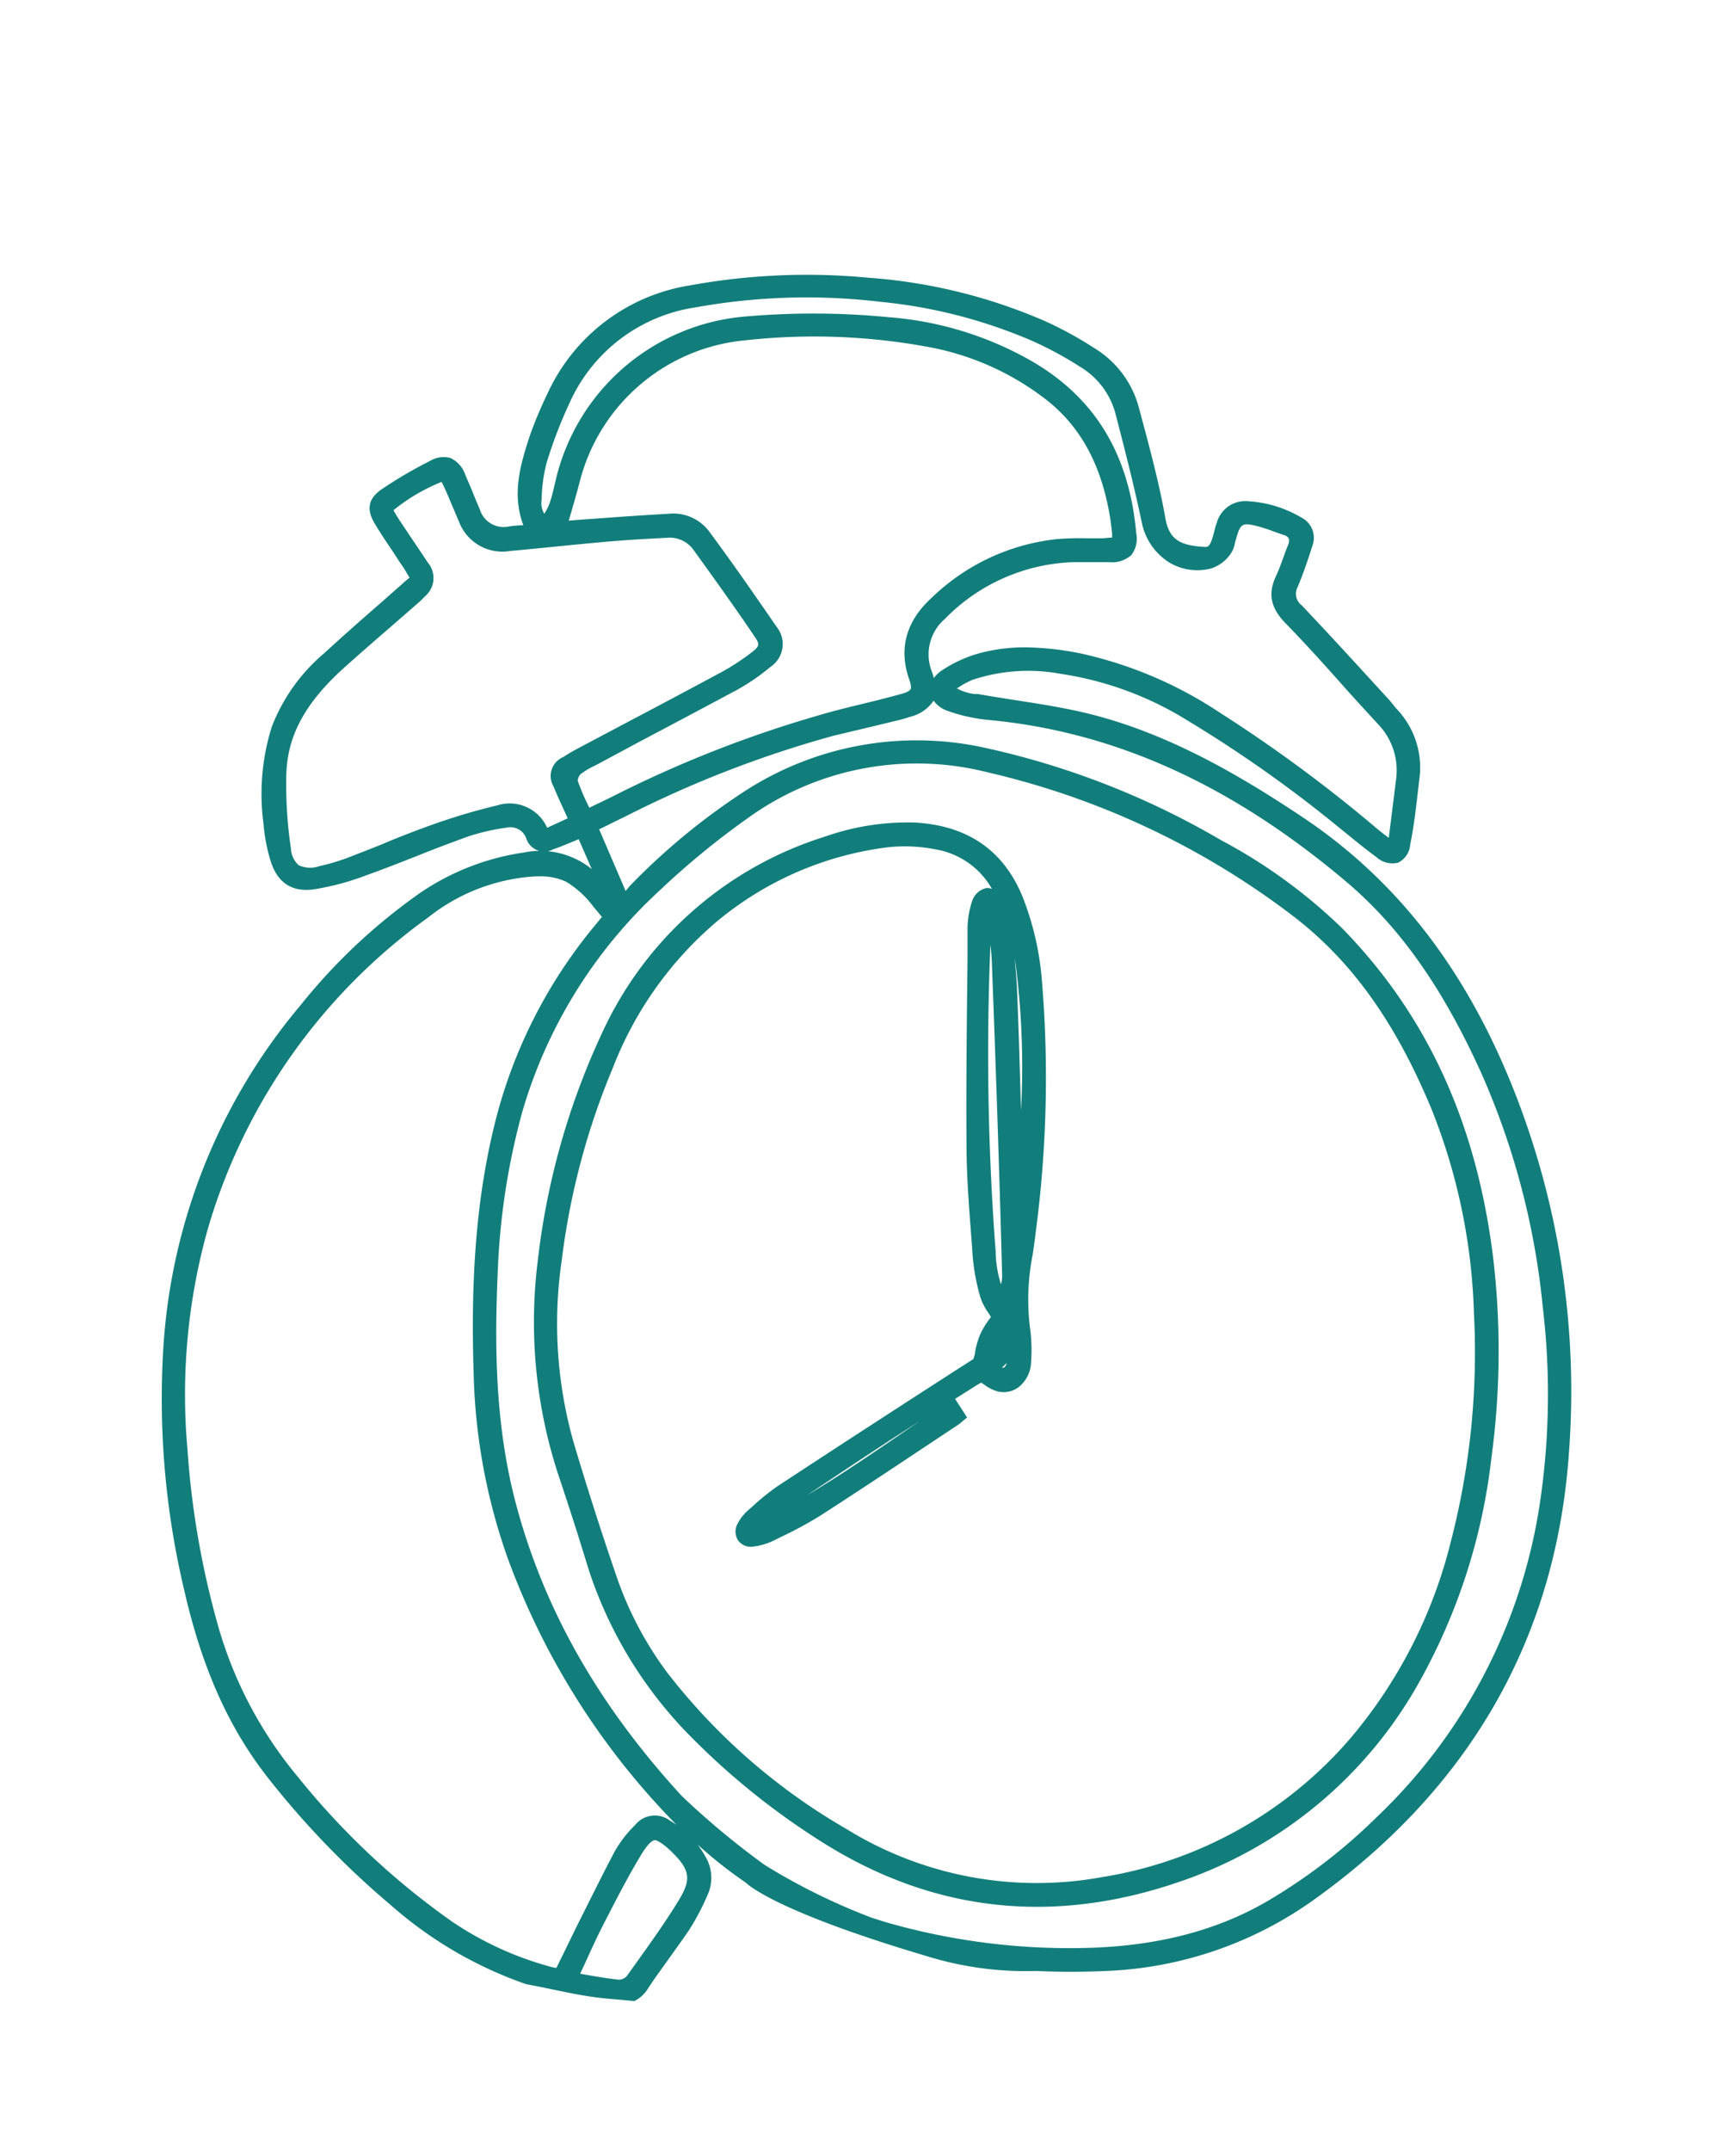 <svg id="Camada_1" data-name="Camada 1" xmlns="http://www.w3.org/2000/svg" viewBox="0 0 169.04 209.33"><defs><style>.cls-1{fill:#127e7b;}</style></defs><path class="cls-1" d="M100.86,191.82c2.25.1,4.53.1,6.81,0A37.27,37.27,0,0,0,127.78,185c15.34-10.9,23.77-25.61,25-43.71A79.58,79.58,0,0,0,147.76,107c-4.67-12.21-11.52-21.2-20.95-27.49-5.87-3.91-13-8.17-21-10.1-2.33-.56-4.73-.93-7-1.28-1.21-.19-2.41-.38-3.61-.59l-.33,0A4.78,4.78,0,0,1,93.18,67l.14-.09a8,8,0,0,1,1.39-.75,17.19,17.19,0,0,1,8.52-.59,32.52,32.52,0,0,1,12.45,4.58,125.87,125.87,0,0,1,14.55,10.26l1.11.9c.87.71,1.76,1.43,2.68,2.1a2.3,2.3,0,0,0,2.14.54,2.16,2.16,0,0,0,1.16-1.78c.34-1.65.54-3.36.73-5,.06-.48.11-1,.17-1.44A8.24,8.24,0,0,0,136,69c-.11-.12-.21-.25-.31-.38l-.38-.46-2.06-2.25c-2.12-2.31-4.31-4.7-6.5-7a1.4,1.4,0,0,1-.39-1.79c.55-1.31,1-2.63,1.43-4a2.2,2.2,0,0,0-1.07-2.75,11.46,11.46,0,0,0-5.23-1.59,2.86,2.86,0,0,0-3,2.08c-.12.31-.2.63-.29,1s-.13.45-.2.67c-.22.66-.42.71-.66.7-2.25-.13-3.47-.59-3.85-2.74-.62-3.48-1.55-6.95-2.46-10.31l-.15-.57a9.69,9.69,0,0,0-4.32-5.73,36.18,36.18,0,0,0-4.9-2.67,52.42,52.42,0,0,0-17.1-4.18,63.28,63.28,0,0,0-17.35.74A18.42,18.42,0,0,0,53.33,38.26a40.94,40.94,0,0,0-1.69,4c-1,3-1.81,5.83-.68,8.86h0c-.51,0-1,.06-1.43.12a2.41,2.41,0,0,1-2.8-1.65c-.22-.51-.43-1-.64-1.53s-.5-1.19-.76-1.79a2.79,2.79,0,0,0-1.48-1.7,2.57,2.57,0,0,0-2,.3,41.55,41.55,0,0,0-4.6,2.69c-1.4.92-1.62,2-.73,3.45.53.88,1.11,1.75,1.68,2.59.32.48.64,1,.95,1.44s.41.67.62,1l.11.17-.06.06c-.23.18-.43.35-.62.53l-2.27,2c-1.78,1.55-3.61,3.16-5.38,4.79a17.66,17.66,0,0,0-5.09,7.16,21.74,21.74,0,0,0-.81,9.35,17.35,17.35,0,0,0,.68,3.63c.66,2.18,2.1,3.13,4.25,2.82a25.45,25.45,0,0,0,5.05-1.35c1.7-.61,3.4-1.27,5-1.91s3.29-1.28,4.95-1.88a20.42,20.42,0,0,1,3.75-.86,1.64,1.64,0,0,1,1.9,1,1.84,1.84,0,0,0,2.65,1.1c.66-.22,1.29-.49,2-.78l.47-.2,1.27,2.91a8,8,0,0,0-6.62-1.61,24.06,24.06,0,0,0-11,4.58A56.28,56.28,0,0,0,29.28,97.81a57.24,57.24,0,0,0-13.36,33.12,80.41,80.41,0,0,0,2,23.75c1.73,7.62,4.33,13.45,8.18,18.35a84.64,84.64,0,0,0,12,12.42,39.44,39.44,0,0,0,13.15,7.66c2.64.47,5.23,1.17,7.9,1.4.87.08,1.75.15,2.62.24a3.35,3.35,0,0,0,1.32-1.21c.64-1,1.34-1.93,2-2.86s1.35-1.87,2-2.83a22.67,22.67,0,0,0,1.77-3.35,4,4,0,0,0-.1-3.69,10.54,10.54,0,0,0-.83-1.29,43,43,0,0,0,4.73,3.73s2.45,2.64,17.53,7.11A32.64,32.64,0,0,0,100.86,191.82ZM52.74,48.63a15.18,15.18,0,0,1,.49-3.6,44.56,44.56,0,0,1,2.25-5.86A16,16,0,0,1,67.7,29.92a60.69,60.69,0,0,1,18-.55,49.35,49.35,0,0,1,15,3.89,35.18,35.18,0,0,1,4.46,2.43,7.58,7.58,0,0,1,3.46,4.58c.87,3.35,1.79,6.92,2.56,10.58a6,6,0,0,0,2.59,3.84,5.32,5.32,0,0,0,4.17.63A3.7,3.7,0,0,0,119.76,54a2.68,2.68,0,0,0,.5-1.2l.09-.32c.44-1.56.61-1.65,2.16-1.25.49.13,1,.3,1.47.48l1,.35a.84.84,0,0,1,.51.33,1,1,0,0,1-.08.68c-.15.37-.29.74-.42,1.12-.24.65-.46,1.27-.74,1.87-.81,1.72-.53,3.1.93,4.6,2.07,2.12,4.08,4.36,6,6.53,1,1.1,2,2.2,3,3.28a6.5,6.5,0,0,1,1.75,5.46l-.7,5.61-.2-.15c-.42-.32-.84-.64-1.25-1a140.5,140.5,0,0,0-14.95-11,40,40,0,0,0-13.44-5.76A28.81,28.81,0,0,0,99.92,63a17.24,17.24,0,0,0-4.27.5,12.57,12.57,0,0,0-3.94,1.75,2.92,2.92,0,0,0-.78.74,6.14,6.14,0,0,0-.19-.62A4.56,4.56,0,0,1,92,60.24a18.31,18.31,0,0,1,12.54-5.53c.66,0,1.32,0,2,0H108a2.79,2.79,0,0,0,2.17-.7,2.62,2.62,0,0,0,.47-2.1c-.68-7.69-4-13.16-10.12-16.73a33.06,33.06,0,0,0-14-4.31,75.61,75.61,0,0,0-13.77-.08A20.72,20.72,0,0,0,54.08,46.86l-.14.59A14.39,14.39,0,0,1,53.51,49,5.73,5.73,0,0,1,53,50,2,2,0,0,1,52.74,48.63ZM53.9,76.54c.32.79.68,1.57,1.06,2.4.11.23.21.46.32.7l-2,.92a4,4,0,0,0-4.86-2.18,60.38,60.38,0,0,0-6.24,1.85c-1.73.61-3.47,1.29-5.14,2-1.13.45-2.25.89-3.38,1.32a20.87,20.87,0,0,1-2.58.75,2.64,2.64,0,0,1-2-.1,2.3,2.3,0,0,1-.75-1.61,42,42,0,0,1-.45-7.19c.09-3.83,1.88-7.09,5.81-10.58,1.49-1.33,3-2.64,4.51-3.95l2.38-2.07a9.58,9.58,0,0,0,.8-.76,2.33,2.33,0,0,0,.27-3.3c-.53-.81-1.08-1.62-1.62-2.42L38.88,50.6c-.17-.26-.32-.52-.5-.82l-.07-.12A18.09,18.09,0,0,1,43,46.9c.13.27.26.51.37.76.18.42.36.83.53,1.25.28.65.56,1.31.85,2a4.51,4.51,0,0,0,4.88,2.72l2.92-.28c2.29-.23,4.58-.46,6.87-.66,1.86-.16,3.79-.26,5.49-.35a2.85,2.85,0,0,1,2.62,1.18c2.4,3.32,4.31,6,6,8.51.45.66.41.88-.26,1.4a22.57,22.57,0,0,1-2.83,1.88q-4.68,2.52-9.4,5l-4.45,2.36c-.57.3-1.17.62-1.73,1A2,2,0,0,0,53.9,76.54Zm3.48,2.07-.21-.44A21.56,21.56,0,0,1,56.26,76a1,1,0,0,1,.27-.65,7.13,7.13,0,0,1,1.3-.79l.47-.24,4-2.15q4.72-2.49,9.41-5A20.24,20.24,0,0,0,75,64.92,2.67,2.67,0,0,0,75.62,61c-2-2.9-4.1-5.95-6.59-9.31A4.38,4.38,0,0,0,65.09,50q-3.31.19-6.63.44l-2.24.16-.84.07.21-.71c.29-1,.58-2,.84-3A18.38,18.38,0,0,1,72.67,33.11a61.07,61.07,0,0,1,17.79.67A26.49,26.49,0,0,1,102,39c3.25,2.59,5.23,6.26,6.07,11.23.09.54.15,1.09.22,1.67l0,.42h0c-.34,0-.63.06-.93.07H105.9a26.91,26.91,0,0,0-3,.08,20.65,20.65,0,0,0-12.14,5.67c-2.54,2.3-3.28,5-2.22,8,.16.47.21.78.12.94s-.38.32-.88.45c-1.45.4-2.9.76-4.36,1.11-1.26.31-2.52.62-3.78,1a114.3,114.3,0,0,0-20.14,7.95ZM54.8,190.26c-.18.35-.35.7-.52,1.06l-.11.21-.48-.1A32.07,32.07,0,0,1,44,187a73.62,73.62,0,0,1-15-14.08A40,40,0,0,1,21.2,158.1,84.1,84.1,0,0,1,18.25,141a59.61,59.61,0,0,1,2-21.45A57,57,0,0,1,41.69,89.29a18.51,18.51,0,0,1,10.45-4h.35a5.86,5.86,0,0,1,2.63.52,9.25,9.25,0,0,1,2.66,2.43c.27.32.54.64.83,1l-.74.9a48.32,48.32,0,0,0-9.64,19c-1.76,7-2.43,14.81-2.11,24.46a57.66,57.66,0,0,0,3.3,18,72.37,72.37,0,0,0,16.46,26c-.2-.14-.4-.27-.61-.39a2.45,2.45,0,0,0-3.43.41,11.54,11.54,0,0,0-2,2.59c-1.29,2.45-2.54,5-3.75,7.4Zm11.29-5.32c-1.33,2.18-2.86,4.31-4.34,6.37l-.71,1a1.11,1.11,0,0,1-.74.36c-1-.1-2.07-.28-3.16-.47l-.65-.11L57,191c.55-1.22,1.08-2.37,1.65-3.5l.28-.55c1.11-2.15,2.25-4.38,3.52-6.47.55-.91,1-1.35,1.29-1.39s1.13.59,1.69,1.16C67.21,182,67.33,182.91,66.09,184.94Zm18.75,1.68a60.66,60.66,0,0,1-10.38-5.12,78,78,0,0,1-8.08-6.72c-8.18-8.91-13.48-18.28-16.2-28.65-2.07-7.92-2-15.89-1.7-22.63a68.18,68.18,0,0,1,2.37-15.27A47.2,47.2,0,0,1,64.3,86.6a77.77,77.77,0,0,1,8.38-6.88,28.1,28.1,0,0,1,23.47-4.56,77.84,77.84,0,0,1,29.68,13.93c5.72,4.35,10,10.31,13.52,18.75a57.83,57.83,0,0,1,4.17,19.93A73.29,73.29,0,0,1,141.28,150a47.06,47.06,0,0,1-9.8,19.19,40.27,40.27,0,0,1-24.15,13.49A35.28,35.28,0,0,1,82.42,178a59.88,59.88,0,0,1-17.48-15.26,34.13,34.13,0,0,1-5-9.6c-1.47-4.28-2.84-8.58-4.09-12.78a42.28,42.28,0,0,1-1.16-17.64,70.74,70.74,0,0,1,5-18.83A35.4,35.4,0,0,1,69.83,89.66a32.21,32.21,0,0,1,16.69-7.21,15.61,15.61,0,0,1,4.62.22,7.79,7.79,0,0,1,5.45,3.84,1.52,1.52,0,0,0-.49-.09,1.87,1.87,0,0,0-1.42,1.22,8.85,8.85,0,0,0-.47,2.62l0,3.24c-.07,5.83-.14,11.85-.1,17.78,0,3.22.27,6.48.51,9.64l.09,1.3a20.51,20.51,0,0,0,.74,4,5.81,5.81,0,0,0,.79,1.55c.08.13.17.26.25.4l-.12.17a8.28,8.28,0,0,0-.92,1.51,8.38,8.38,0,0,0-.5,1.72c0,.22-.1.45-.16.69l-1.69,1.08-4.51,2.91-2.36,1.53c-3.52,2.28-7,4.55-10.52,6.86a22.78,22.78,0,0,0-2.47,2l-.38.33a4.49,4.49,0,0,0-1,1.25,1.59,1.59,0,0,0,0,1.68,1.52,1.52,0,0,0,1.52.61,6.18,6.18,0,0,0,2-.6l.52-.26a39,39,0,0,0,4-2.16c3.31-2.13,6.64-4.34,9.86-6.48l3.48-2.31a3,3,0,0,0,.38-.29l.55-.46L93,136.14l2.12-1.34.42-.24.32.21a3.78,3.78,0,0,0,1.3.65,2.43,2.43,0,0,0,2.05-.44,3.22,3.22,0,0,0,1.19-2.44,15.63,15.63,0,0,0-.11-3.34,22.47,22.47,0,0,1,.27-7.12c.1-.71.21-1.43.29-2.15a114.37,114.37,0,0,0,.6-24.55,28.24,28.24,0,0,0-1.86-8.06c-1.87-4.6-5.42-7-10.56-7.27a24.25,24.25,0,0,0-8.67,1.36,35.53,35.53,0,0,0-21.68,19,71.61,71.61,0,0,0-6.32,22.33,47.72,47.72,0,0,0,2.21,21.4q.83,2.49,1.63,5L57.4,153a41.34,41.34,0,0,0,10.11,16.26,71.31,71.31,0,0,0,12.85,10.21c10.7,6.64,22.31,7.87,34.51,3.66a42.24,42.24,0,0,0,23.35-19.47,58.16,58.16,0,0,0,7-21.74,77.56,77.56,0,0,0,.2-19.29c-1.58-13.17-6.38-23.72-14.68-32.24a51.62,51.62,0,0,0-11.82-8.61,78.72,78.72,0,0,0-23-9,30.81,30.81,0,0,0-23.68,4.4,64.24,64.24,0,0,0-10.64,8.76c-.23.23-.45.49-.68.77l-2.58-6,.48-.23c.65-.32,1.28-.64,1.92-.94a107.3,107.3,0,0,1,20.44-7.94L85,70.69l2.53-.61c.37-.09.73-.2,1.09-.32a3.81,3.81,0,0,0,2.29-1.57,2.78,2.78,0,0,0,1.38,1,16.45,16.45,0,0,0,4,.88c12.25,1.15,23.63,6.3,34.81,15.75,5.2,4.4,9.38,10.31,13.13,18.6a73.81,73.81,0,0,1,6,22.84A71.61,71.61,0,0,1,150,145.9a53,53,0,0,1-16,31,54.51,54.51,0,0,1-10.55,8.1c-5,2.92-10.85,4.42-17.81,4.58A64.67,64.67,0,0,1,87,187.28c-.72-.19-1.42-.42-2.11-.64ZM97.47,125a11.48,11.48,0,0,1-.52-3.07l0-.15a253.68,253.68,0,0,1-.51-29.83c.07.58.12,1.16.14,1.73.37,9.68.72,19.89,1,30.36A3.26,3.26,0,0,1,97.47,125Zm.55,7.66a.66.66,0,0,1-.28.45h0l-.18,0Zm-8.49,5.66-2.22,1.52c-2.84,1.93-5.74,3.9-8.74,5.69,2.65-1.77,5.53-3.69,8.41-5.57ZM98.8,93.23c.06.39.12.8.17,1.21a78.15,78.15,0,0,1,.45,13.61c-.11-3.81-.22-7.73-.38-11.58C99,95.39,98.9,94.31,98.8,93.23Z"/></svg>